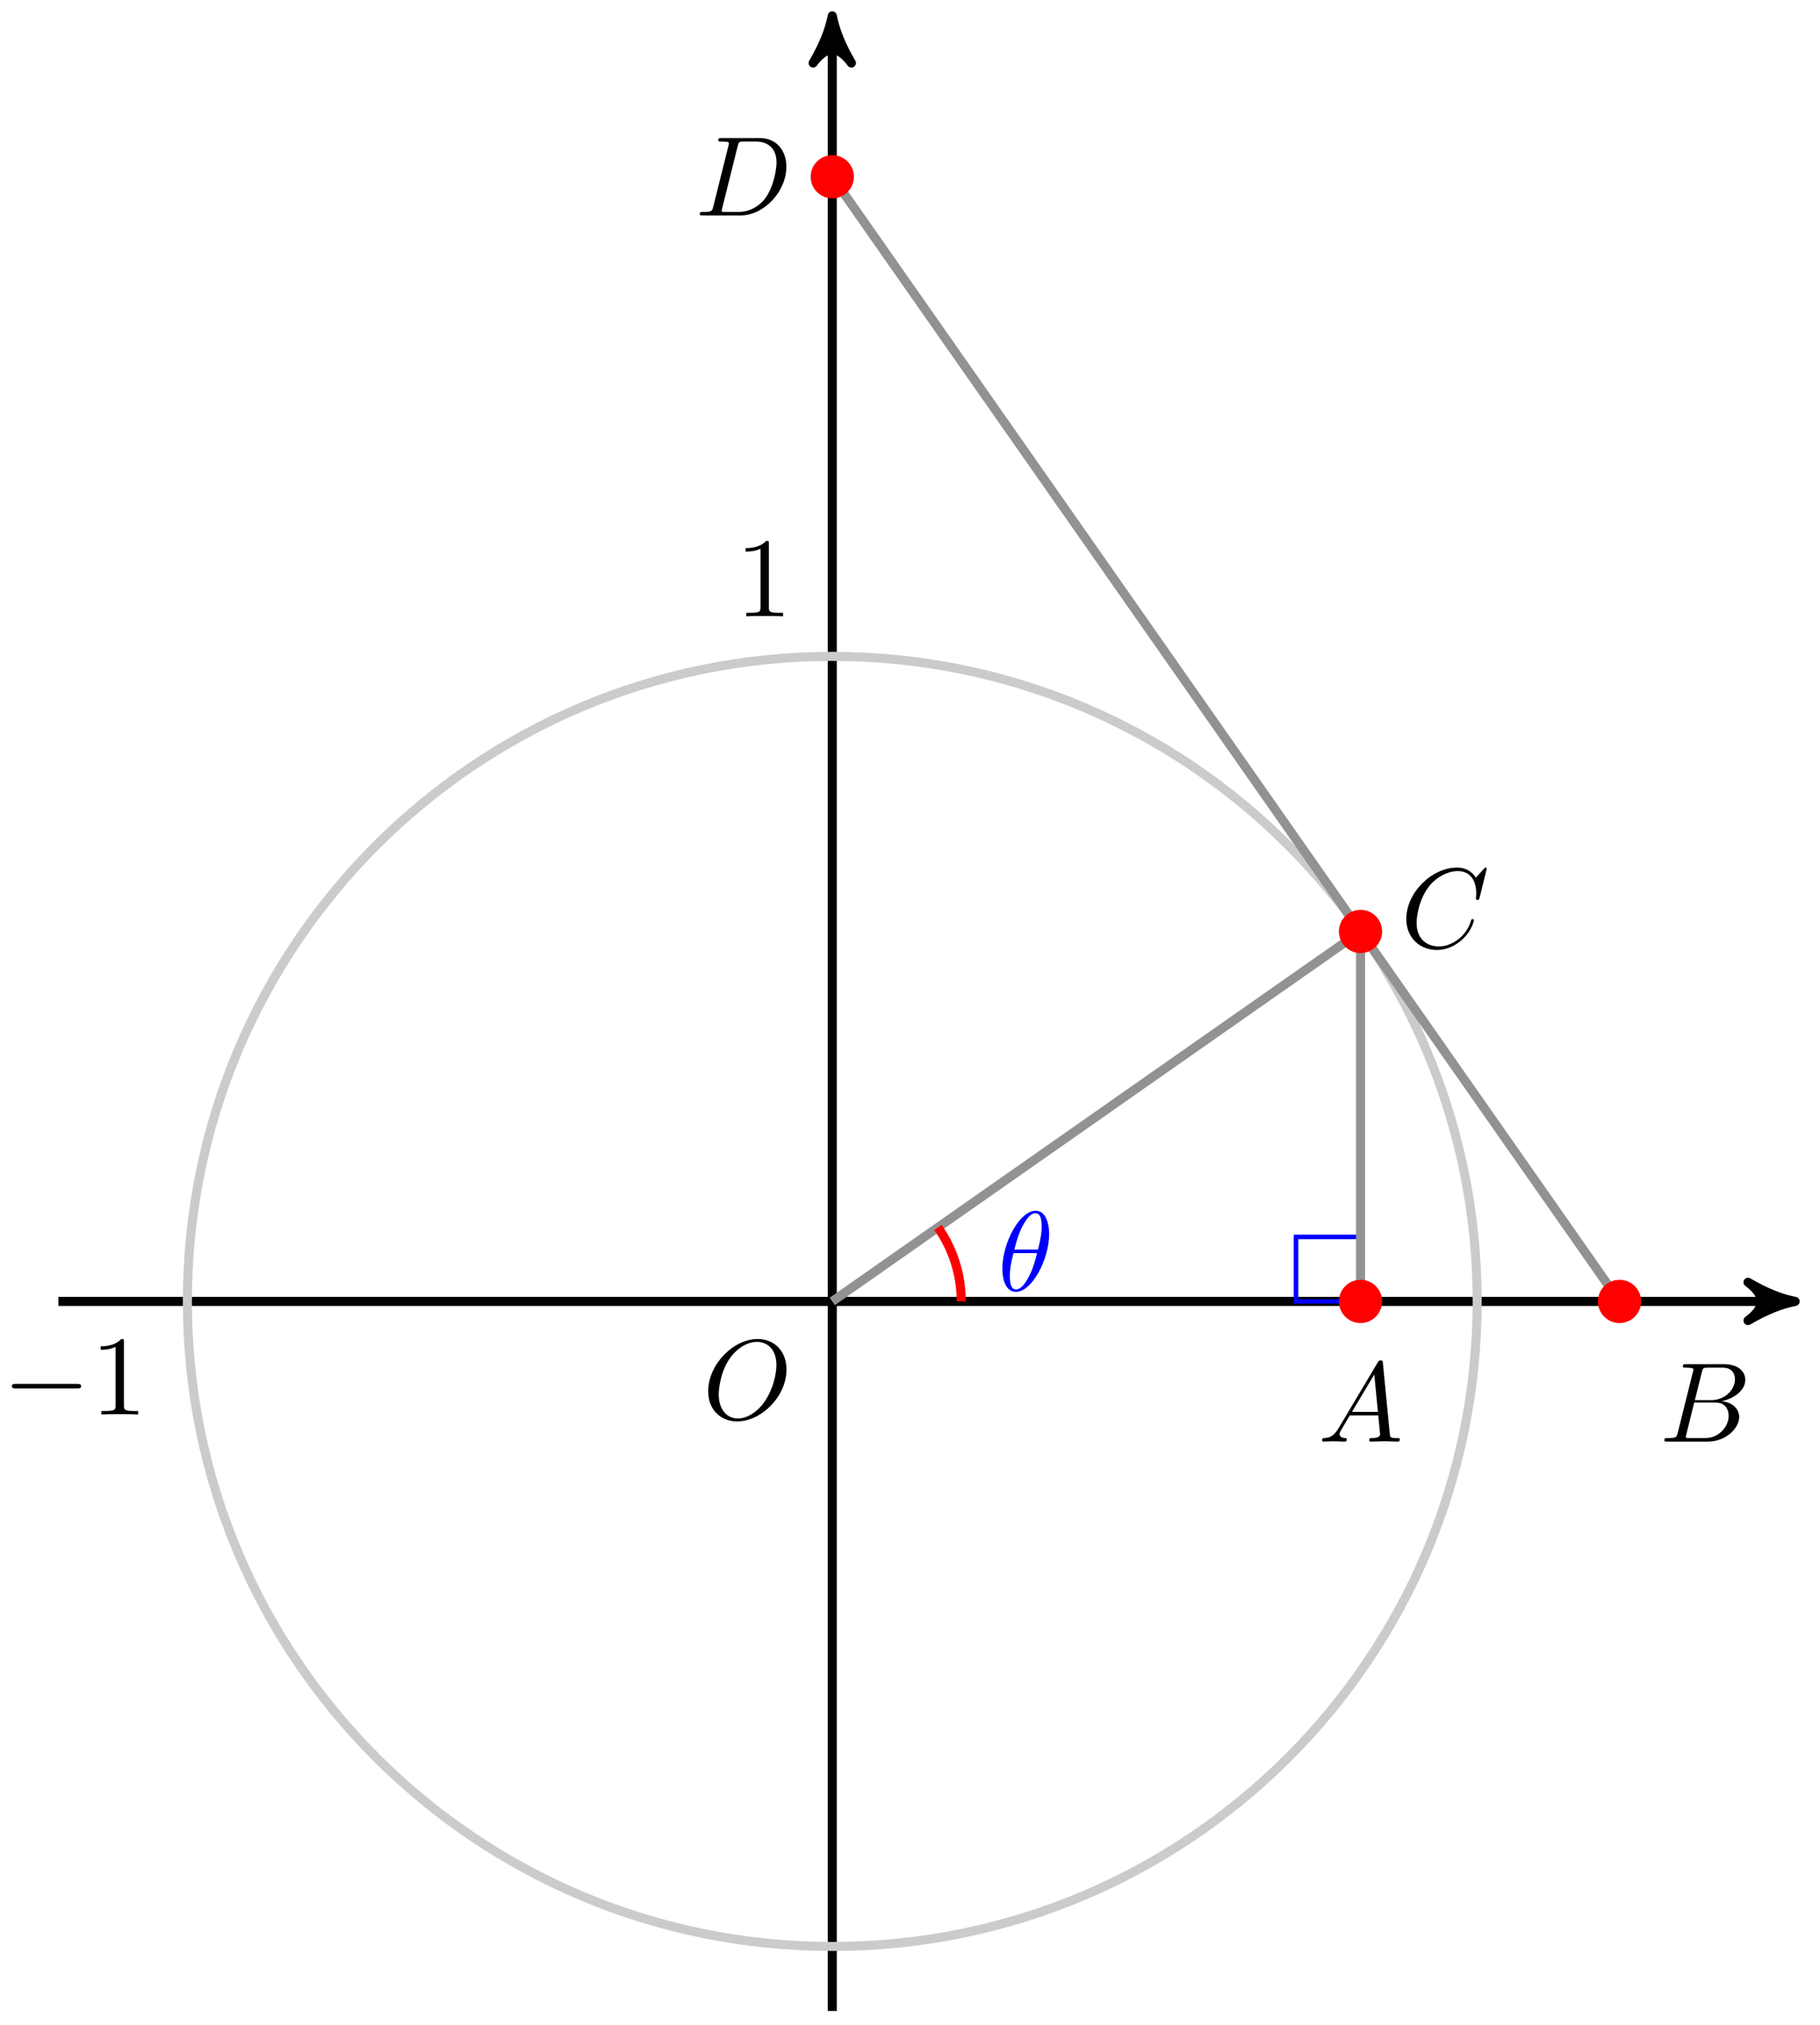<svg xmlns="http://www.w3.org/2000/svg" xmlns:xlink="http://www.w3.org/1999/xlink" version="1.1" width="160" height="178" viewBox="0 0 160 178">
<defs>
<path id="font_1_1" d="M.455 .5C.455 .566 .437 .705 .335 .705 .196 .705 .042 .423 .042 .194 .042 .1 .071-.011 .162-.011 .303-.011 .455 .276 .455 .5M.148 .363C.165 .427 .185 .507 .225 .578 .252 .627 .289 .683 .334 .683 .383 .683 .389 .619 .389 .562 .389 .513 .381 .462 .357 .363H.148M.348 .331C.337 .285 .316 .2 .278 .128 .243 .06 .205 .011 .162 .011 .129 .011 .108 .04 .108 .133 .108 .175 .114 .233 .14 .331H.348Z"/>
<path id="font_1_2" d="M.179 .115C.139 .048 .1 .034 .056 .031 .044 .03 .035 .03 .035 .011 .035 .005 .04 0 .048 0 .075 0 .106 .003 .134 .003 .167 .003 .202 0 .234 0 .24 0 .253 0 .253 .019 .253 .03 .244 .031 .237 .031 .214 .033 .19 .041 .19 .066 .19 .078 .196 .089 .204 .103L.28 .231H.531C.533 .21 .547 .074 .547 .064 .547 .034 .495 .031 .475 .031 .461 .031 .451 .031 .451 .011 .451 0 .463 0 .465 0 .506 0 .549 .003 .59 .003 .615 .003 .678 0 .703 0 .709 0 .721 0 .721 .02 .721 .031 .711 .031 .698 .031 .636 .031 .636 .038 .633 .067L.572 .692C.57 .712 .57 .716 .553 .716 .537 .716 .533 .709 .527 .699L.179 .115M.299 .262 .496 .592 .528 .262H.299Z"/>
<path id="font_1_3" d="M.16 .078C.15 .039 .148 .031 .069 .031 .052 .031 .042 .031 .042 .011 .042 0 .051 0 .069 0H.426C.584 0 .702 .118 .702 .216 .702 .288 .644 .346 .547 .357 .651 .376 .756 .45 .756 .545 .756 .619 .69 .683 .57 .683H.234C.215 .683 .205 .683 .205 .663 .205 .652 .214 .652 .233 .652 .235 .652 .254 .652 .271 .65 .289 .648 .298 .647 .298 .634 .298 .63 .297 .627 .294 .615L.16 .078M.311 .366 .373 .614C.382 .649 .384 .652 .427 .652H.556C.644 .652 .665 .593 .665 .549 .665 .461 .579 .366 .457 .366H.311M.266 .031C.252 .031 .25 .031 .244 .032 .234 .033 .231 .034 .231 .042 .231 .045 .231 .047 .236 .065L.305 .344H.494C.59 .344 .609 .27 .609 .227 .609 .128 .52 .031 .402 .031H.266Z"/>
<path id="font_1_4" d="M.76 .695C.76 .698 .758 .705 .749 .705 .746 .705 .745 .704 .734 .693L.664 .616C.655 .63 .609 .705 .498 .705 .275 .705 .05 .484 .05 .252 .05 .087 .168-.022 .321-.022 .408-.022 .484 .018 .537 .064 .63 .146 .647 .237 .647 .24 .647 .25 .637 .25 .635 .25 .629 .25 .624 .248 .622 .24 .613 .211 .59 .14 .521 .082 .452 .026 .389 .009 .337 .009 .247 .009 .141 .061 .141 .217 .141 .274 .162 .436 .262 .553 .323 .624 .417 .674 .506 .674 .608 .674 .667 .597 .667 .481 .667 .441 .664 .44 .664 .43 .664 .42 .675 .42 .679 .42 .692 .42 .692 .422 .697 .44L.76 .695Z"/>
<path id="font_1_5" d="M.159 .078C.149 .039 .147 .031 .068 .031 .051 .031 .04 .031 .04 .012 .04 0 .049 0 .068 0H.399C.607 0 .804 .211 .804 .43 .804 .571 .719 .683 .569 .683H.233C.214 .683 .203 .683 .203 .664 .203 .652 .212 .652 .232 .652 .245 .652 .263 .651 .275 .65 .291 .648 .297 .645 .297 .634 .297 .63 .296 .627 .293 .615L.159 .078M.375 .614C.384 .649 .386 .652 .429 .652H.536C.634 .652 .717 .599 .717 .467 .717 .418 .697 .254 .612 .144 .583 .107 .504 .031 .381 .031H.268C.254 .031 .252 .031 .246 .032 .236 .033 .233 .034 .233 .042 .233 .045 .233 .047 .238 .065L.375 .614Z"/>
<path id="font_1_6" d="M.74 .436C.74 .597 .634 .705 .485 .705 .269 .705 .049 .478 .049 .245 .049 .079 .161-.022 .305-.022 .517-.022 .74 .197 .74 .436M.311 .004C.212 .004 .142 .085 .142 .217 .142 .261 .156 .407 .233 .524 .302 .628 .4 .68 .479 .68 .561 .68 .651 .624 .651 .475 .651 .403 .624 .247 .525 .124 .477 .063 .395 .004 .311 .004Z"/>
<path id="font_2_1" d="M.294 .64C.294 .664 .294 .666 .271 .666 .209 .602 .121 .602 .089 .602V.571C.109 .571 .168 .571 .22 .597V.079C.22 .043 .217 .031 .127 .031H.095V0C.13 .003 .217 .003 .257 .003 .297 .003 .384 .003 .419 0V.031H.387C.297 .031 .294 .042 .294 .079V.64Z"/>
<path id="font_3_1" d="M.659 .23C.676 .23 .694 .23 .694 .25 .694 .27 .676 .27 .659 .27H.118C.101 .27 .083 .27 .083 .25 .083 .23 .101 .23 .118 .23H.659Z"/>
</defs>
<path transform="matrix(1,0,0,-1,73.167,114.386)" stroke-width=".797" stroke-linecap="butt" stroke-miterlimit="10" stroke-linejoin="miter" fill="none" stroke="#000000" d="M-68.032 0H83.606"/>
<path transform="matrix(1,0,0,-1,156.779,114.386)" d="M1.036 0C-.259 .259-1.554 .777-3.108 1.684-1.554 .518-1.554-.518-3.108-1.684-1.554-.777-.259-.259 1.036 0Z"/>
<path transform="matrix(1,0,0,-1,156.779,114.386)" stroke-width=".797" stroke-linecap="butt" stroke-linejoin="round" fill="none" stroke="#000000" d="M1.036 0C-.259 .259-1.554 .777-3.108 1.684-1.554 .518-1.554-.518-3.108-1.684-1.554-.777-.259-.259 1.036 0Z"/>
<path transform="matrix(1,0,0,-1,73.167,114.386)" stroke-width=".797" stroke-linecap="butt" stroke-miterlimit="10" stroke-linejoin="miter" fill="none" stroke="#000000" d="M0-62.363V111.953"/>
<path transform="matrix(0,-1,-1,-0,73.167,2.431)" d="M1.036 0C-.259 .259-1.554 .777-3.108 1.684-1.554 .518-1.554-.518-3.108-1.684-1.554-.777-.259-.259 1.036 0Z"/>
<path transform="matrix(0,-1,-1,-0,73.167,2.431)" stroke-width=".797" stroke-linecap="butt" stroke-linejoin="round" fill="none" stroke="#000000" d="M1.036 0C-.259 .259-1.554 .777-3.108 1.684-1.554 .518-1.554-.518-3.108-1.684-1.554-.777-.259-.259 1.036 0Z"/>
<path transform="matrix(1,0,0,-1,73.167,114.386)" stroke-width=".797" stroke-linecap="butt" stroke-miterlimit="10" stroke-linejoin="miter" fill="none" stroke="#cbcbcb" d="M56.694 0C56.694 31.311 31.311 56.694 0 56.694-31.311 56.694-56.694 31.311-56.694 0-56.694-31.311-31.311-56.694 0-56.694 31.311-56.694 56.694-31.311 56.694 0ZM0 0"/>
<path transform="matrix(1,0,0,-1,73.167,114.386)" stroke-width=".399" stroke-linecap="butt" stroke-miterlimit="10" stroke-linejoin="miter" fill="none" stroke="#0000ff" d="M46.441 0V5.67H40.771V0ZM40.771 5.67"/>
<path transform="matrix(1,0,0,-1,73.167,114.386)" stroke-width=".797" stroke-linecap="butt" stroke-miterlimit="10" stroke-linejoin="miter" fill="none" stroke="#929292" d="M46.441 0V32.518L0 0"/>
<path transform="matrix(1,0,0,-1,73.167,114.386)" stroke-width=".797" stroke-linecap="butt" stroke-miterlimit="10" stroke-linejoin="miter" fill="none" stroke="#929292" d="M0 98.85 69.209 0"/>
<path transform="matrix(1,0,0,-1,73.167,114.386)" stroke-width=".797" stroke-linecap="butt" stroke-miterlimit="10" stroke-linejoin="miter" fill="none" stroke="#ff0000" d="M11.339 0C11.339 2.326 10.622 4.598 9.288 6.504"/>
<use data-text="&#x03b8;" xlink:href="#font_1_1" transform="matrix(9.963,0,0,-9.963,87.7,113.44)" fill="#0000ff"/>
<path transform="matrix(1,0,0,-1,73.167,114.386)" d="M48.141 0C48.141 .939 47.38 1.701 46.441 1.701 45.501 1.701 44.74 .939 44.74 0 44.74-.939 45.501-1.701 46.441-1.701 47.38-1.701 48.141-.939 48.141 0ZM46.441 0" fill="#ff0000"/>
<path transform="matrix(1,0,0,-1,73.167,114.386)" stroke-width=".399" stroke-linecap="butt" stroke-miterlimit="10" stroke-linejoin="miter" fill="none" stroke="#ff0000" d="M48.141 0C48.141 .939 47.38 1.701 46.441 1.701 45.501 1.701 44.74 .939 44.74 0 44.74-.939 45.501-1.701 46.441-1.701 47.38-1.701 48.141-.939 48.141 0ZM46.441 0"/>
<use data-text="A" xlink:href="#font_1_2" transform="matrix(9.963,0,0,-9.963,115.875,126.706)"/>
<path transform="matrix(1,0,0,-1,73.167,114.386)" d="M70.909 0C70.909 .939 70.148 1.701 69.209 1.701 68.269 1.701 67.508 .939 67.508 0 67.508-.939 68.269-1.701 69.209-1.701 70.148-1.701 70.909-.939 70.909 0ZM69.209 0" fill="#ff0000"/>
<path transform="matrix(1,0,0,-1,73.167,114.386)" stroke-width=".399" stroke-linecap="butt" stroke-miterlimit="10" stroke-linejoin="miter" fill="none" stroke="#ff0000" d="M70.909 0C70.909 .939 70.148 1.701 69.209 1.701 68.269 1.701 67.508 .939 67.508 0 67.508-.939 68.269-1.701 69.209-1.701 70.148-1.701 70.909-.939 70.909 0ZM69.209 0"/>
<use data-text="B" xlink:href="#font_1_3" transform="matrix(9.963,0,0,-9.963,145.901,126.706)"/>
<path transform="matrix(1,0,0,-1,73.167,114.386)" d="M48.141 32.518C48.141 33.457 47.38 34.219 46.441 34.219 45.501 34.219 44.74 33.457 44.74 32.518 44.74 31.579 45.501 30.817 46.441 30.817 47.38 30.817 48.141 31.579 48.141 32.518ZM46.441 32.518" fill="#ff0000"/>
<path transform="matrix(1,0,0,-1,73.167,114.386)" stroke-width=".399" stroke-linecap="butt" stroke-miterlimit="10" stroke-linejoin="miter" fill="none" stroke="#ff0000" d="M48.141 32.518C48.141 33.457 47.38 34.219 46.441 34.219 45.501 34.219 44.74 33.457 44.74 32.518 44.74 31.579 45.501 30.817 46.441 30.817 47.38 30.817 48.141 31.579 48.141 32.518ZM46.441 32.518"/>
<use data-text="C" xlink:href="#font_1_4" transform="matrix(9.963,0,0,-9.963,123.132,83.278)"/>
<path transform="matrix(1,0,0,-1,73.167,114.386)" d="M1.701 98.85C1.701 99.789 .939 100.55 0 100.55-.939 100.55-1.701 99.789-1.701 98.85-1.701 97.91-.939 97.149 0 97.149 .939 97.149 1.701 97.91 1.701 98.85ZM0 98.85" fill="#ff0000"/>
<path transform="matrix(1,0,0,-1,73.167,114.386)" stroke-width=".399" stroke-linecap="butt" stroke-miterlimit="10" stroke-linejoin="miter" fill="none" stroke="#ff0000" d="M1.701 98.85C1.701 99.789 .939 100.55 0 100.55-.939 100.55-1.701 99.789-1.701 98.85-1.701 97.91-.939 97.149 0 97.149 .939 97.149 1.701 97.91 1.701 98.85ZM0 98.85"/>
<use data-text="D" xlink:href="#font_1_5" transform="matrix(9.963,0,0,-9.963,61.121,18.938)"/>
<use data-text="O" xlink:href="#font_1_6" transform="matrix(9.963,0,0,-9.963,61.77,124.714)"/>
<use data-text="1" xlink:href="#font_2_1" transform="matrix(9.963,0,0,-9.963,64.665,54.172)"/>
<use data-text="&#x2212;" xlink:href="#font_3_1" transform="matrix(9.963,0,0,-9.963,.217,124.326)"/>
<use data-text="1" xlink:href="#font_2_1" transform="matrix(9.963,0,0,-9.963,7.967,124.326)"/>
</svg>
